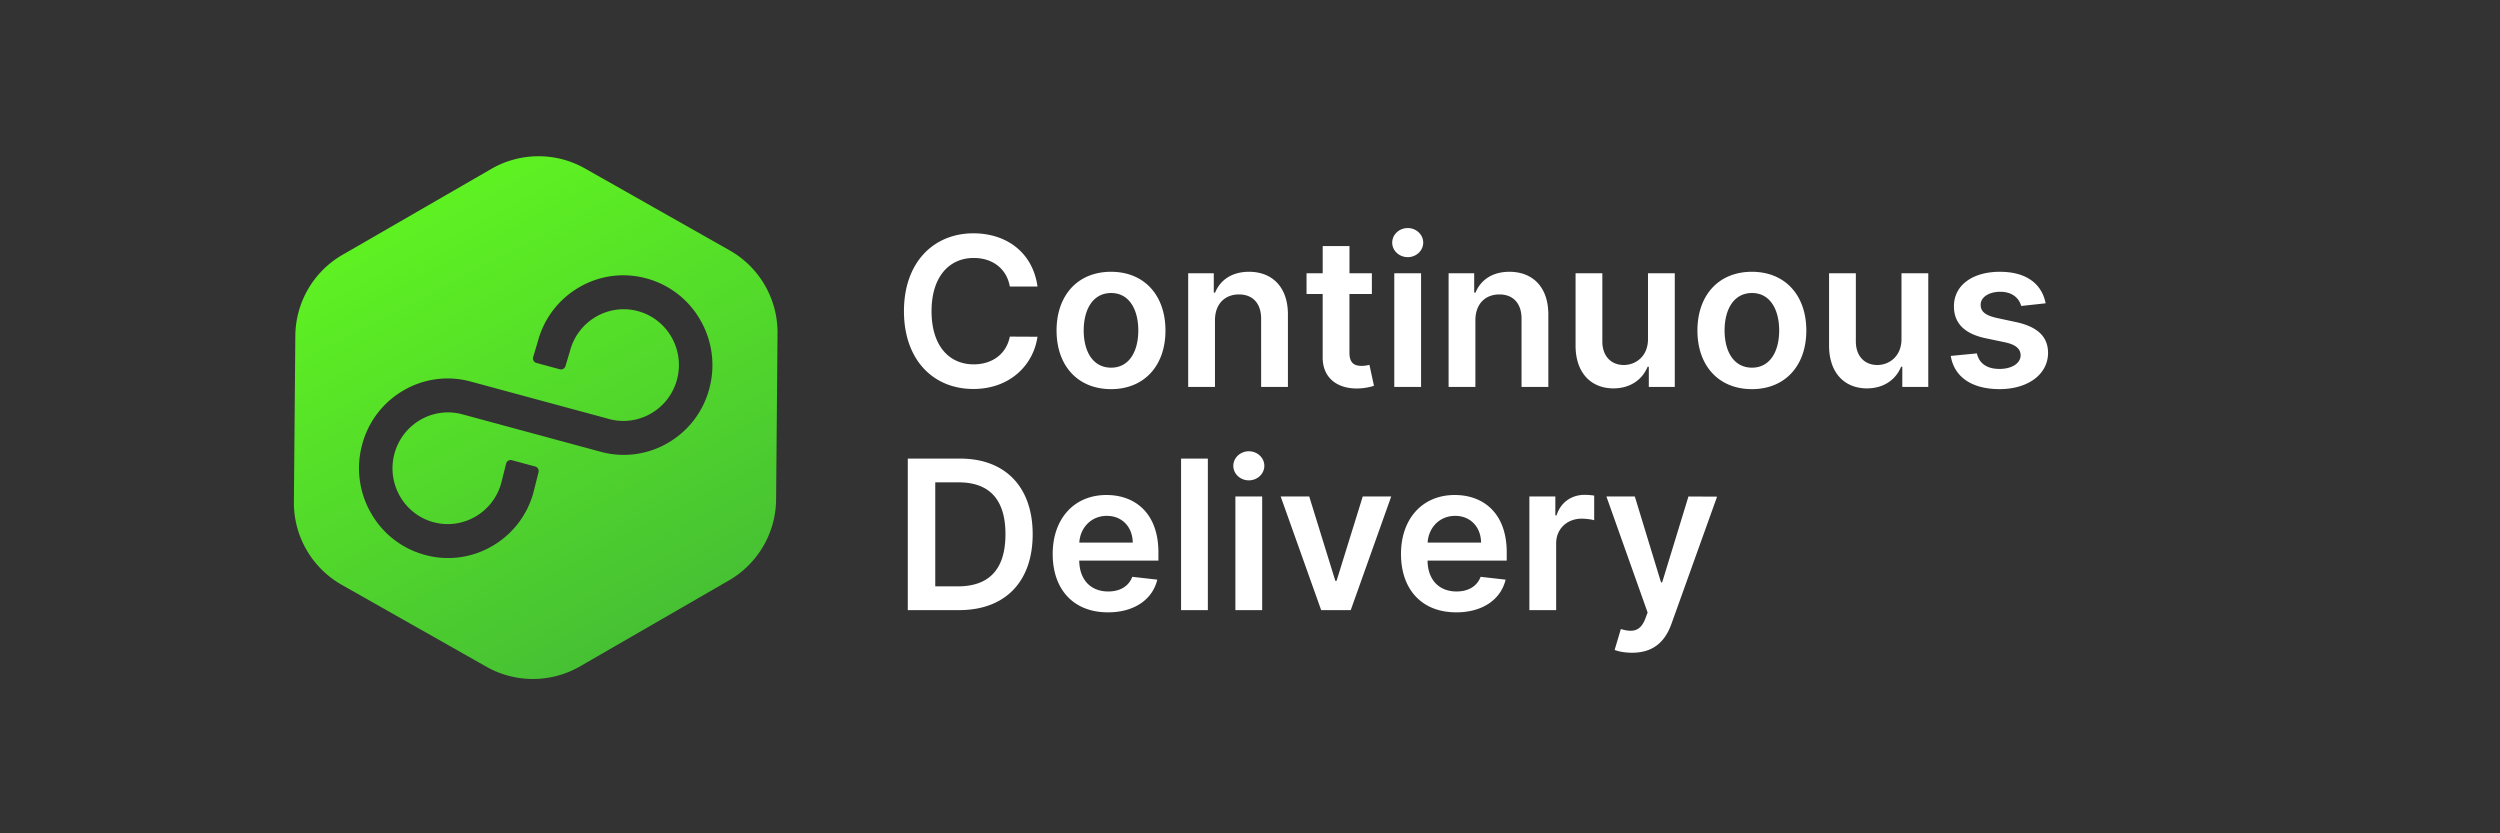 <svg viewBox="0 0 168 56" fill="none" xmlns="http://www.w3.org/2000/svg"><rect x="0" y="0" width="168" height="56" fill="#333333" stroke="none"/><path fill-rule="evenodd" clip-rule="evenodd" d="M49.033 16.826A6.341 6.341 0 0152.25 22.4l-.096 11.168a6.341 6.341 0 01-3.172 5.438L38.98 44.778a6.34 6.34 0 01-6.294.026l-9.72-5.503a6.341 6.341 0 01-3.216-5.573l.096-11.168a6.341 6.341 0 013.171-5.437l10.003-5.774a6.341 6.341 0 016.294-.026l9.72 5.503zm-3.536 8.672c-.526 1.982-2.537 3.171-4.502 2.676l-9.361-2.533a5.87 5.87 0 00-4.526.6 5.966 5.966 0 00-2.777 3.656 6.043 6.043 0 00.599 4.58 5.946 5.946 0 003.63 2.814 5.87 5.87 0 004.526-.6 5.967 5.967 0 002.777-3.655l.327-1.308a.312.312 0 00-.222-.378l-1.572-.425a.313.313 0 00-.385.226l-.32 1.28c-.532 2.003-2.58 3.196-4.564 2.66-1.978-.536-3.153-2.592-2.624-4.589.526-1.982 2.537-3.172 4.503-2.677l9.36 2.534a5.87 5.87 0 004.526-.6 5.966 5.966 0 002.777-3.656 6.043 6.043 0 00-.599-4.58 5.946 5.946 0 00-3.63-2.814 5.87 5.87 0 00-4.526.6 5.966 5.966 0 00-2.777 3.655l-.31 1.034a.312.312 0 00.219.391l1.572.426a.312.312 0 00.381-.212l.31-1.034c.532-2.003 2.58-3.196 4.564-2.66 1.978.536 3.154 2.592 2.624 4.589z" fill="url(#paint0_linear)"/><path d="M69.72 19.254c-.314-2.263-2.054-3.575-4.311-3.575-2.66 0-4.663 1.939-4.663 5.23 0 3.286 1.978 5.23 4.663 5.23 2.421 0 4.027-1.566 4.31-3.51l-1.859-.01c-.234 1.194-1.208 1.865-2.426 1.865-1.65 0-2.834-1.238-2.834-3.575 0-2.297 1.173-3.574 2.839-3.574 1.238 0 2.207.7 2.421 1.919h1.86zM74.66 26.15c2.237 0 3.659-1.577 3.659-3.938 0-2.367-1.422-3.948-3.66-3.948-2.236 0-3.658 1.581-3.658 3.948 0 2.361 1.422 3.937 3.659 3.937zm.01-1.443c-1.238 0-1.845-1.103-1.845-2.5s.607-2.516 1.845-2.516c1.218 0 1.824 1.119 1.824 2.516s-.606 2.5-1.824 2.5zM81.646 21.526c0-1.104.666-1.74 1.616-1.74.93 0 1.486.611 1.486 1.63V26h1.8v-4.862c.005-1.83-1.039-2.874-2.615-2.874-1.143 0-1.929.547-2.277 1.397h-.09v-1.297h-1.72V26h1.8v-4.474zM92.19 18.364h-1.505v-1.83h-1.8v1.83H87.8v1.392h1.084V24c-.01 1.437 1.034 2.143 2.386 2.104a3.621 3.621 0 001.06-.18l-.304-1.407c-.1.025-.303.07-.527.07-.453 0-.816-.159-.816-.885v-3.947h1.507v-1.392zM93.696 26h1.8v-7.636h-1.8V26zm.905-8.72c.572 0 1.039-.438 1.039-.975 0-.541-.467-.979-1.04-.979-.576 0-1.043.438-1.043.98 0 .536.467.974 1.044.974zM99.146 21.526c0-1.104.666-1.74 1.616-1.74.93 0 1.486.611 1.486 1.63V26h1.8v-4.862c.005-1.83-1.039-2.874-2.615-2.874-1.143 0-1.929.547-2.277 1.397h-.09v-1.297h-1.72V26h1.8v-4.474zM110.745 22.788c0 1.164-.83 1.74-1.626 1.74-.865 0-1.442-.611-1.442-1.58v-4.584h-1.799v4.862c0 1.834 1.044 2.873 2.545 2.873 1.144 0 1.949-.601 2.297-1.456h.08V26h1.745v-7.636h-1.8v4.424zM117.726 26.15c2.237 0 3.659-1.577 3.659-3.938 0-2.367-1.422-3.948-3.659-3.948s-3.659 1.581-3.659 3.948c0 2.361 1.422 3.937 3.659 3.937zm.01-1.443c-1.238 0-1.844-1.103-1.844-2.5s.606-2.516 1.844-2.516c1.218 0 1.825 1.119 1.825 2.516s-.607 2.5-1.825 2.5zM127.78 22.788c0 1.164-.83 1.74-1.626 1.74-.865 0-1.441-.611-1.441-1.58v-4.584h-1.8v4.862c0 1.834 1.044 2.873 2.545 2.873 1.144 0 1.949-.601 2.297-1.456h.08V26h1.745v-7.636h-1.8v4.424zM137.466 20.382c-.249-1.293-1.283-2.118-3.072-2.118-1.84 0-3.093.905-3.088 2.317-.005 1.114.681 1.85 2.148 2.153l1.302.273c.701.154 1.03.438 1.03.87 0 .522-.567.915-1.422.915-.826 0-1.363-.358-1.517-1.044l-1.755.169c.224 1.402 1.402 2.232 3.277 2.232 1.909 0 3.256-.99 3.261-2.436-.005-1.089-.706-1.755-2.148-2.068l-1.302-.279c-.776-.174-1.084-.442-1.079-.884-.005-.517.567-.875 1.317-.875.831 0 1.268.452 1.407.954l1.641-.179zM64.454 41c3.103 0 4.942-1.919 4.942-5.1 0-3.173-1.84-5.082-4.872-5.082h-3.52V41h3.45zm-1.605-1.596v-6.99h1.57c2.069 0 3.148 1.154 3.148 3.485 0 2.342-1.08 3.505-3.202 3.505h-1.516zM74.45 41.15c1.78 0 3.003-.87 3.32-2.198l-1.68-.19c-.243.647-.84.985-1.615.985-1.164 0-1.934-.765-1.95-2.073h5.32v-.552c0-2.68-1.61-3.858-3.49-3.858-2.187 0-3.614 1.606-3.614 3.963 0 2.396 1.407 3.922 3.709 3.922zm-1.92-4.689c.055-.974.776-1.795 1.85-1.795 1.034 0 1.73.756 1.74 1.795h-3.59zM81.168 30.818h-1.8V41h1.8V30.818zM83.018 41h1.8v-7.636h-1.8V41zm.905-8.72c.572 0 1.04-.438 1.04-.975 0-.541-.468-.979-1.04-.979-.576 0-1.044.438-1.044.98 0 .536.468.974 1.044.974zM93.49 33.364h-1.914l-1.76 5.672h-.08l-1.755-5.672h-1.919L88.782 41h1.988l2.72-7.636zM97.856 41.15c1.78 0 3.003-.87 3.321-2.198l-1.68-.19c-.244.647-.84.985-1.616.985-1.163 0-1.934-.765-1.949-2.073h5.32v-.552c0-2.68-1.611-3.858-3.49-3.858-2.188 0-3.615 1.606-3.615 3.963 0 2.396 1.407 3.922 3.709 3.922zm-1.919-4.689c.055-.974.776-1.795 1.85-1.795 1.033 0 1.73.756 1.74 1.795h-3.59zM102.774 41h1.8v-4.49c0-.969.731-1.655 1.72-1.655.303 0 .681.055.835.105v-1.656a4.32 4.32 0 00-.646-.05c-.875 0-1.606.498-1.884 1.382h-.08v-1.272h-1.745V41zM109.676 43.864c1.402 0 2.212-.721 2.645-1.94l3.067-8.55-1.924-.01-1.765 5.767h-.079l-1.76-5.767h-1.909l2.769 7.795-.154.413c-.333.87-.86.93-1.646.7l-.417 1.403c.243.1.681.189 1.173.189z" fill="#fff"/><defs><linearGradient id="paint0_linear" x1="24.467" y1="10.5" x2="42.875" y2="45.5" gradientUnits="userSpaceOnUse"><stop stop-color="#62F91F"/><stop offset="1" stop-color="#45BD35"/></linearGradient></defs></svg>

